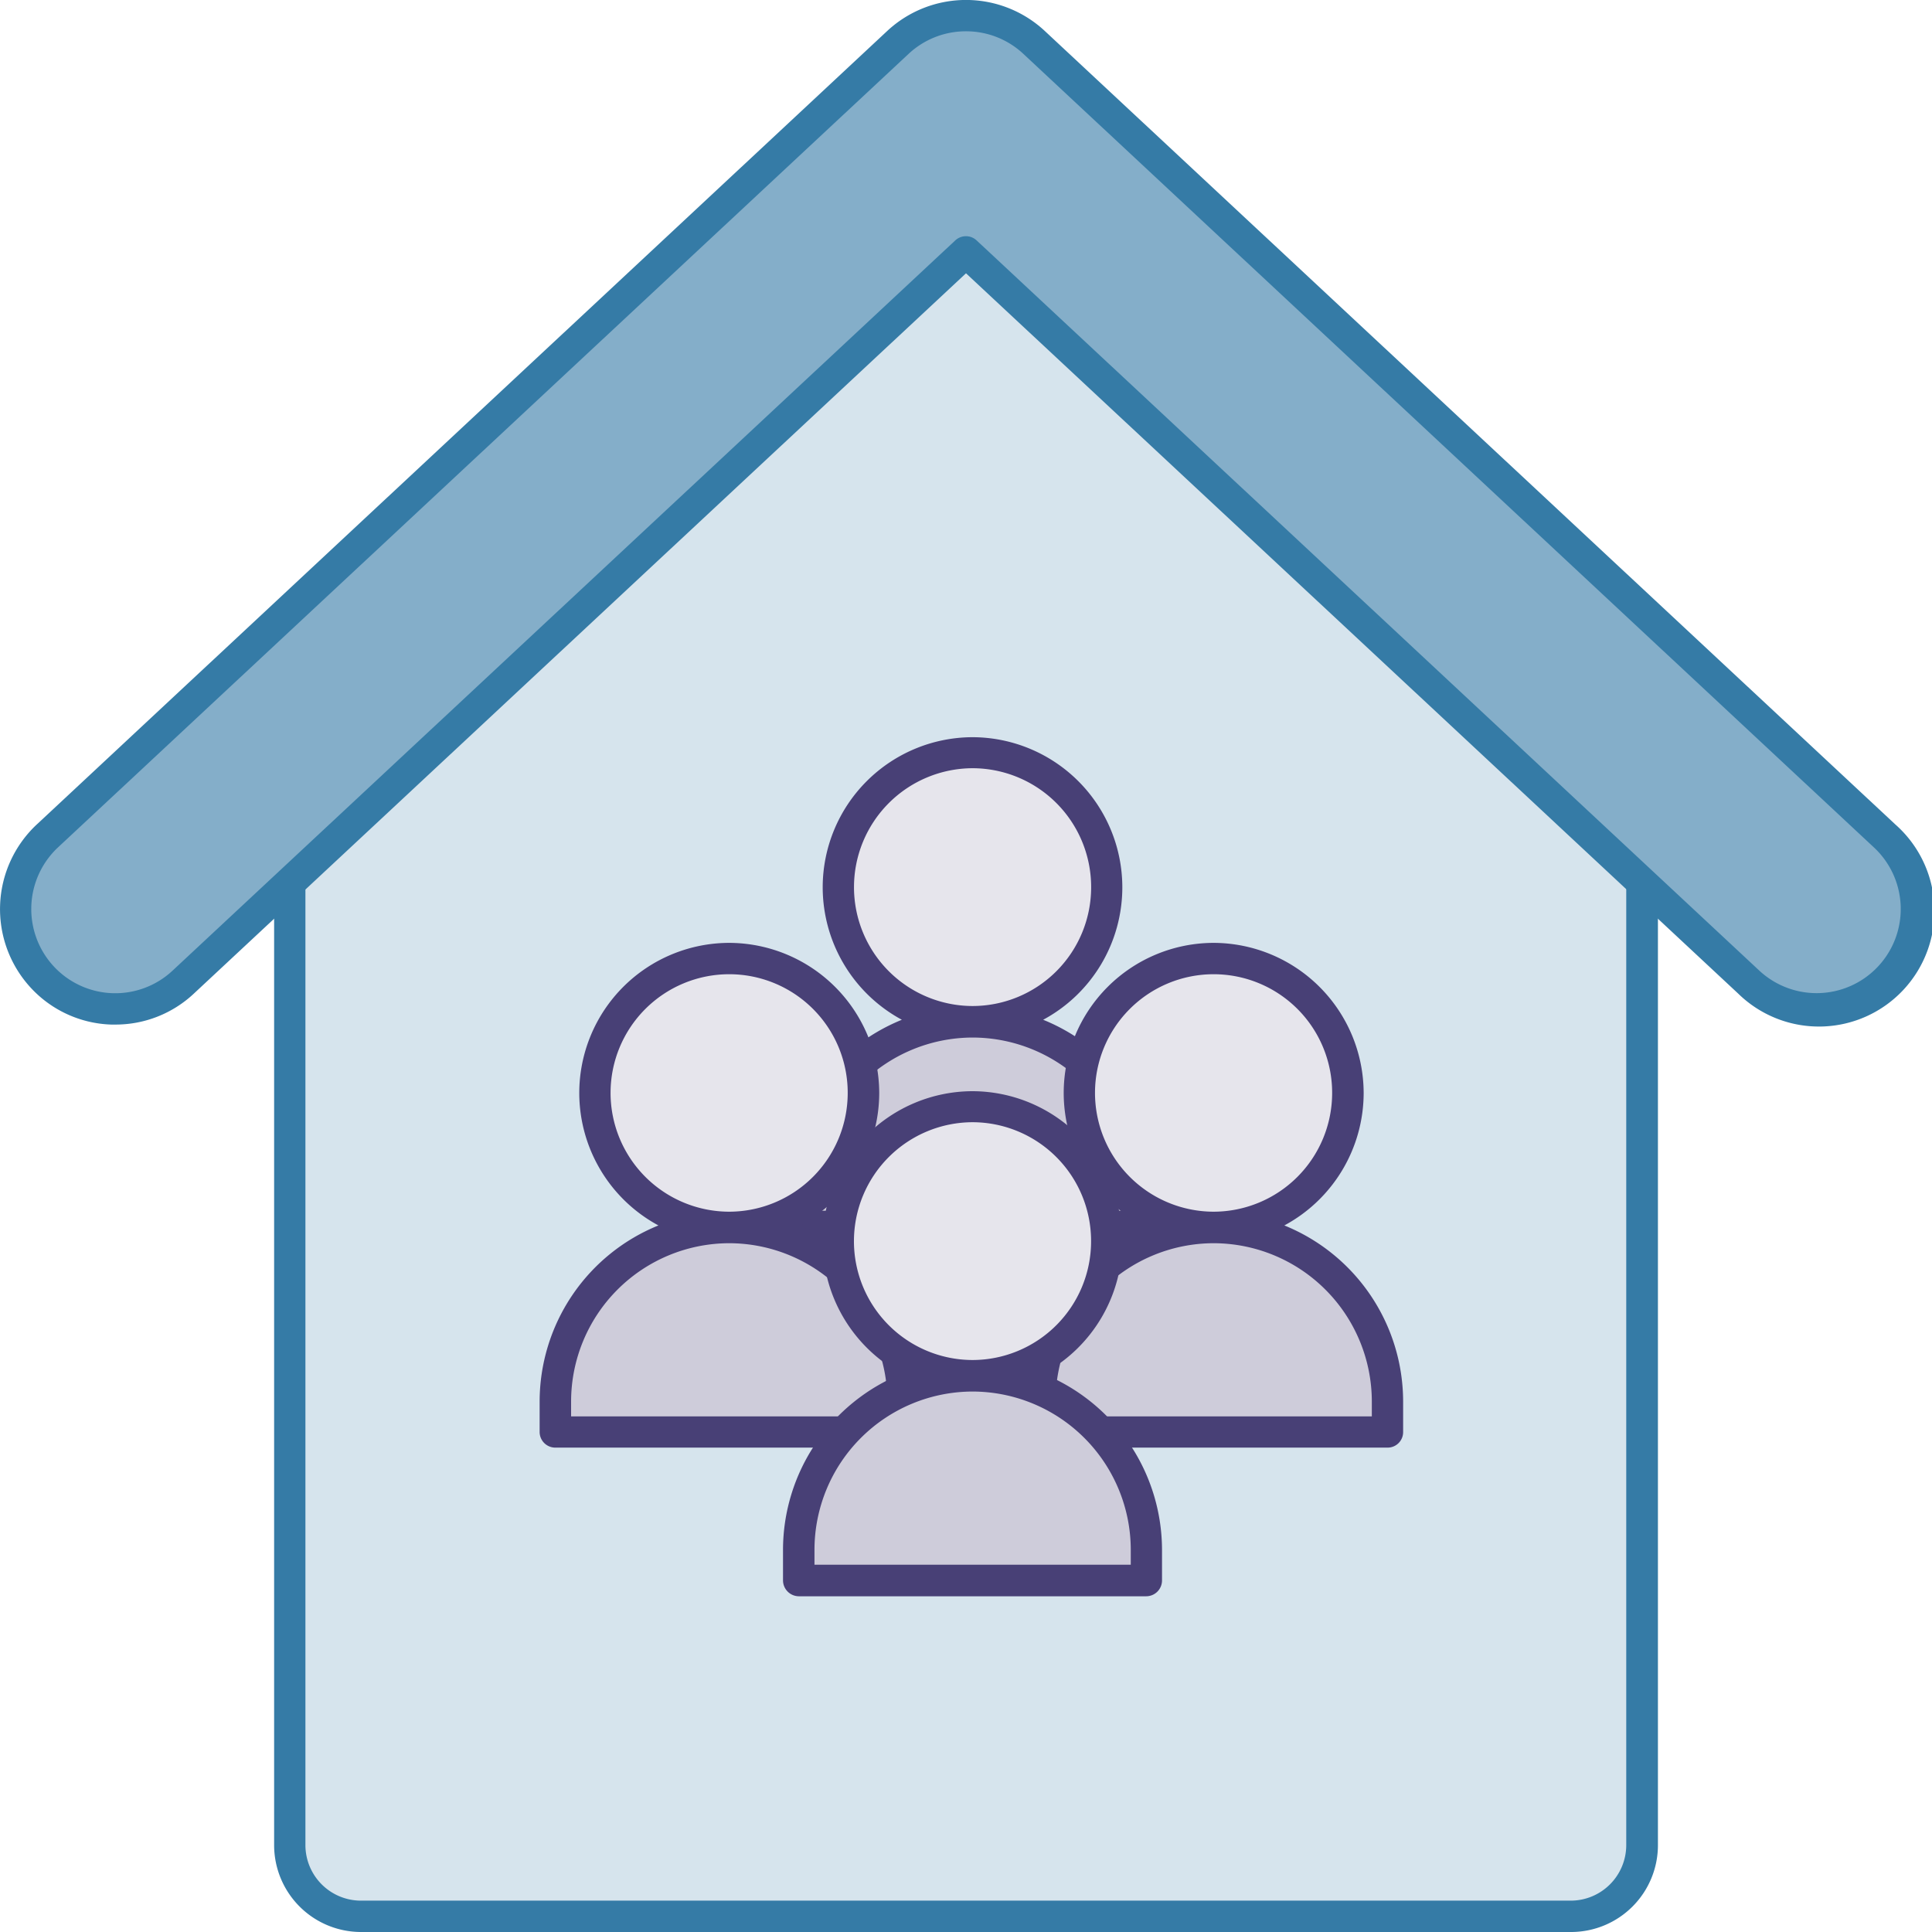 <svg xmlns="http://www.w3.org/2000/svg" width="35" height="35" viewBox="0 0 35 35">
  <g id="ico-Family" transform="translate(-4.512 -0.728)">
    <g id="Group_5056" data-name="Group 5056" transform="translate(4.512 0.728)">
      <path id="Path_60422" data-name="Path 60422" d="M53.807,15.758,41.557,27.186V47.093a1.289,1.289,0,0,0,1.288,1.29H64.769a1.289,1.289,0,0,0,1.288-1.29V27.186Z" transform="translate(-36.307 -13.667)" fill="#d6e4ed"/>
      <path id="Path_60423" data-name="Path 60423" d="M63.052,46.95H41.128a1.575,1.575,0,0,1-1.571-1.574V25.469a.285.285,0,0,1,.09-.208L51.9,13.833a.283.283,0,0,1,.386,0l12.25,11.428a.284.284,0,0,1,.09.208V45.376A1.574,1.574,0,0,1,63.052,46.95ZM40.124,25.592V45.376a1.007,1.007,0,0,0,1,1.006H63.052a1.007,1.007,0,0,0,1-1.006V25.592L52.09,14.429Z" transform="translate(-34.591 -11.95)" fill="#357ba6"/>
      <g id="Group_5053" data-name="Group 5053" transform="translate(0.282 0.281)">
        <g id="Group_5052" data-name="Group 5052">
          <path id="Path_60424" data-name="Path 60424" d="M39.133,21.009a1.8,1.8,0,0,1-1.23-.485L23.722,7.295,9.542,20.524a1.808,1.808,0,0,1-2.462-2.648L22.492,3.5a1.8,1.8,0,0,1,2.461,0L40.364,17.875a1.809,1.809,0,0,1-1.231,3.133Z" transform="translate(-6.505 -3.013)" fill="#84aec9"/>
        </g>
      </g>
      <g id="Group_5055" data-name="Group 5055" transform="translate(0 0)">
        <g id="Group_5054" data-name="Group 5054">
          <path id="Path_60425" data-name="Path 60425" d="M6.6,19.594H6.526a2.074,2.074,0,0,1-1.455-.665,2.1,2.1,0,0,1,.105-2.958L20.588,1.591a2.094,2.094,0,0,1,2.848,0L38.847,15.968A2.092,2.092,0,1,1,36,19.032L22.012,5.984,8.025,19.032A2.072,2.072,0,0,1,6.6,19.594ZM22.012,1.6a1.517,1.517,0,0,0-1.038.407L5.563,16.384a1.529,1.529,0,0,0-.077,2.156,1.52,1.52,0,0,0,2.152.077L21.818,5.388a.283.283,0,0,1,.386,0l14.18,13.229a1.524,1.524,0,0,0,2.075-2.233L23.049,2.007A1.517,1.517,0,0,0,22.012,1.6Z" transform="translate(-4.512 -1.033)" fill="#357ba6"/>
        </g>
      </g>
    </g>
    <g id="Group_5057" data-name="Group 5057" transform="translate(14.29 14.08)">
      <path id="Path_60261" data-name="Path 60261" d="M112.216,139v-.553a3.151,3.151,0,0,0-3.149-3.154h0a3.151,3.151,0,0,0-3.149,3.154V139Z" transform="translate(-101.229 -130.137)" fill="#ceccda"/>
      <ellipse id="Ellipse_1823" data-name="Ellipse 1823" cx="2.433" cy="2.437" rx="2.433" ry="2.437" transform="translate(5.406 0.283)" fill="#e6e5ec"/>
      <path id="Union_57" data-name="Union 57" d="M22078.506-22755.205a.284.284,0,0,1-.285-.279v-.555a3.446,3.446,0,0,1,2.152-3.191,2.729,2.729,0,0,1-1.434-2.4,2.721,2.721,0,0,1,2.715-2.719,2.721,2.721,0,0,1,2.713,2.719,2.725,2.725,0,0,1-1.434,2.4,3.448,3.448,0,0,1,2.154,3.191v.555a.282.282,0,0,1-.287.279Zm.285-.834v.268h5.73v-.268a2.871,2.871,0,0,0-2.867-2.869A2.87,2.87,0,0,0,22078.791-22756.039Zm.715-5.594a2.153,2.153,0,0,0,2.148,2.154,2.151,2.151,0,0,0,2.148-2.154,2.152,2.152,0,0,0-2.148-2.154A2.155,2.155,0,0,0,22079.506-22761.633Z" transform="translate(-22073.813 22764.352)" fill="#484076"/>
      <ellipse id="Ellipse_1824" data-name="Ellipse 1824" cx="2.433" cy="2.437" rx="2.433" ry="2.437" transform="translate(1 4.01)" fill="#e6e5ec"/>
      <ellipse id="Ellipse_1825" data-name="Ellipse 1825" cx="2.433" cy="2.437" rx="2.433" ry="2.437" transform="translate(9.775 4.01)" fill="#e6e5ec"/>
      <path id="Path_60264" data-name="Path 60264" d="M81.118,165.247v-.553a3.151,3.151,0,0,0-3.149-3.154h0a3.151,3.151,0,0,0-3.149,3.154v.553Z" transform="translate(-74.537 -152.656)" fill="#ceccda"/>
      <path id="Union_56" data-name="Union 56" d="M22078.506-22755.205a.284.284,0,0,1-.285-.279v-.555a3.446,3.446,0,0,1,2.152-3.191,2.729,2.729,0,0,1-1.434-2.4,2.721,2.721,0,0,1,2.715-2.719,2.726,2.726,0,0,1,2.719,2.719,2.728,2.728,0,0,1-1.437,2.4,3.446,3.446,0,0,1,2.152,3.191v.555a.281.281,0,0,1-.281.279Zm.285-.834v.268h5.73v-.268a2.871,2.871,0,0,0-2.867-2.869A2.87,2.87,0,0,0,22078.791-22756.039Zm.715-5.594a2.153,2.153,0,0,0,2.148,2.154,2.151,2.151,0,0,0,2.148-2.154,2.147,2.147,0,0,0-2.148-2.148A2.15,2.15,0,0,0,22079.506-22761.633Z" transform="translate(-22078.223 22768.078)" fill="#484076"/>
      <path id="Path_60267" data-name="Path 60267" d="M143.04,165.247v-.553a3.151,3.151,0,0,0-3.148-3.154h0a3.151,3.151,0,0,0-3.149,3.154v.553Z" transform="translate(-127.684 -152.656)" fill="#ceccda"/>
      <path id="Union_55" data-name="Union 55" d="M22078.506-22755.205a.284.284,0,0,1-.285-.279v-.555a3.446,3.446,0,0,1,2.152-3.191,2.729,2.729,0,0,1-1.434-2.4,2.721,2.721,0,0,1,2.715-2.719,2.726,2.726,0,0,1,2.719,2.719,2.728,2.728,0,0,1-1.437,2.4,3.446,3.446,0,0,1,2.152,3.191v.555a.281.281,0,0,1-.281.279Zm.285-.834v.268h5.73v-.268a2.871,2.871,0,0,0-2.867-2.869A2.87,2.87,0,0,0,22078.791-22756.039Zm.715-5.594a2.153,2.153,0,0,0,2.148,2.154,2.151,2.151,0,0,0,2.148-2.154,2.147,2.147,0,0,0-2.148-2.148A2.15,2.15,0,0,0,22079.506-22761.633Z" transform="translate(-22069.447 22768.078)" fill="#484076"/>
      <path id="Path_60270" data-name="Path 60270" d="M112.216,184.175v-.553a3.151,3.151,0,0,0-3.149-3.154h0a3.151,3.151,0,0,0-3.149,3.154v.553Z" transform="translate(-101.229 -168.896)" fill="#ceccda"/>
      <ellipse id="Ellipse_1826" data-name="Ellipse 1826" cx="2.433" cy="2.437" rx="2.433" ry="2.437" transform="translate(5.406 6.697)" fill="#e6e5ec"/>
      <path id="Union_54" data-name="Union 54" d="M22078.506-22755.2a.289.289,0,0,1-.285-.285v-.555a3.446,3.446,0,0,1,2.152-3.191,2.729,2.729,0,0,1-1.434-2.4,2.721,2.721,0,0,1,2.715-2.719,2.721,2.721,0,0,1,2.713,2.719,2.725,2.725,0,0,1-1.434,2.4,3.448,3.448,0,0,1,2.154,3.191v.555a.287.287,0,0,1-.287.285Zm.285-.84v.268h5.73v-.268a2.871,2.871,0,0,0-2.867-2.869A2.87,2.87,0,0,0,22078.791-22756.039Zm.715-5.594a2.153,2.153,0,0,0,2.148,2.154,2.151,2.151,0,0,0,2.148-2.154,2.152,2.152,0,0,0-2.148-2.154A2.155,2.155,0,0,0,22079.506-22761.633Z" transform="translate(-22073.814 22770.766)" fill="#484076"/>
    </g>
  </g>
</svg>
